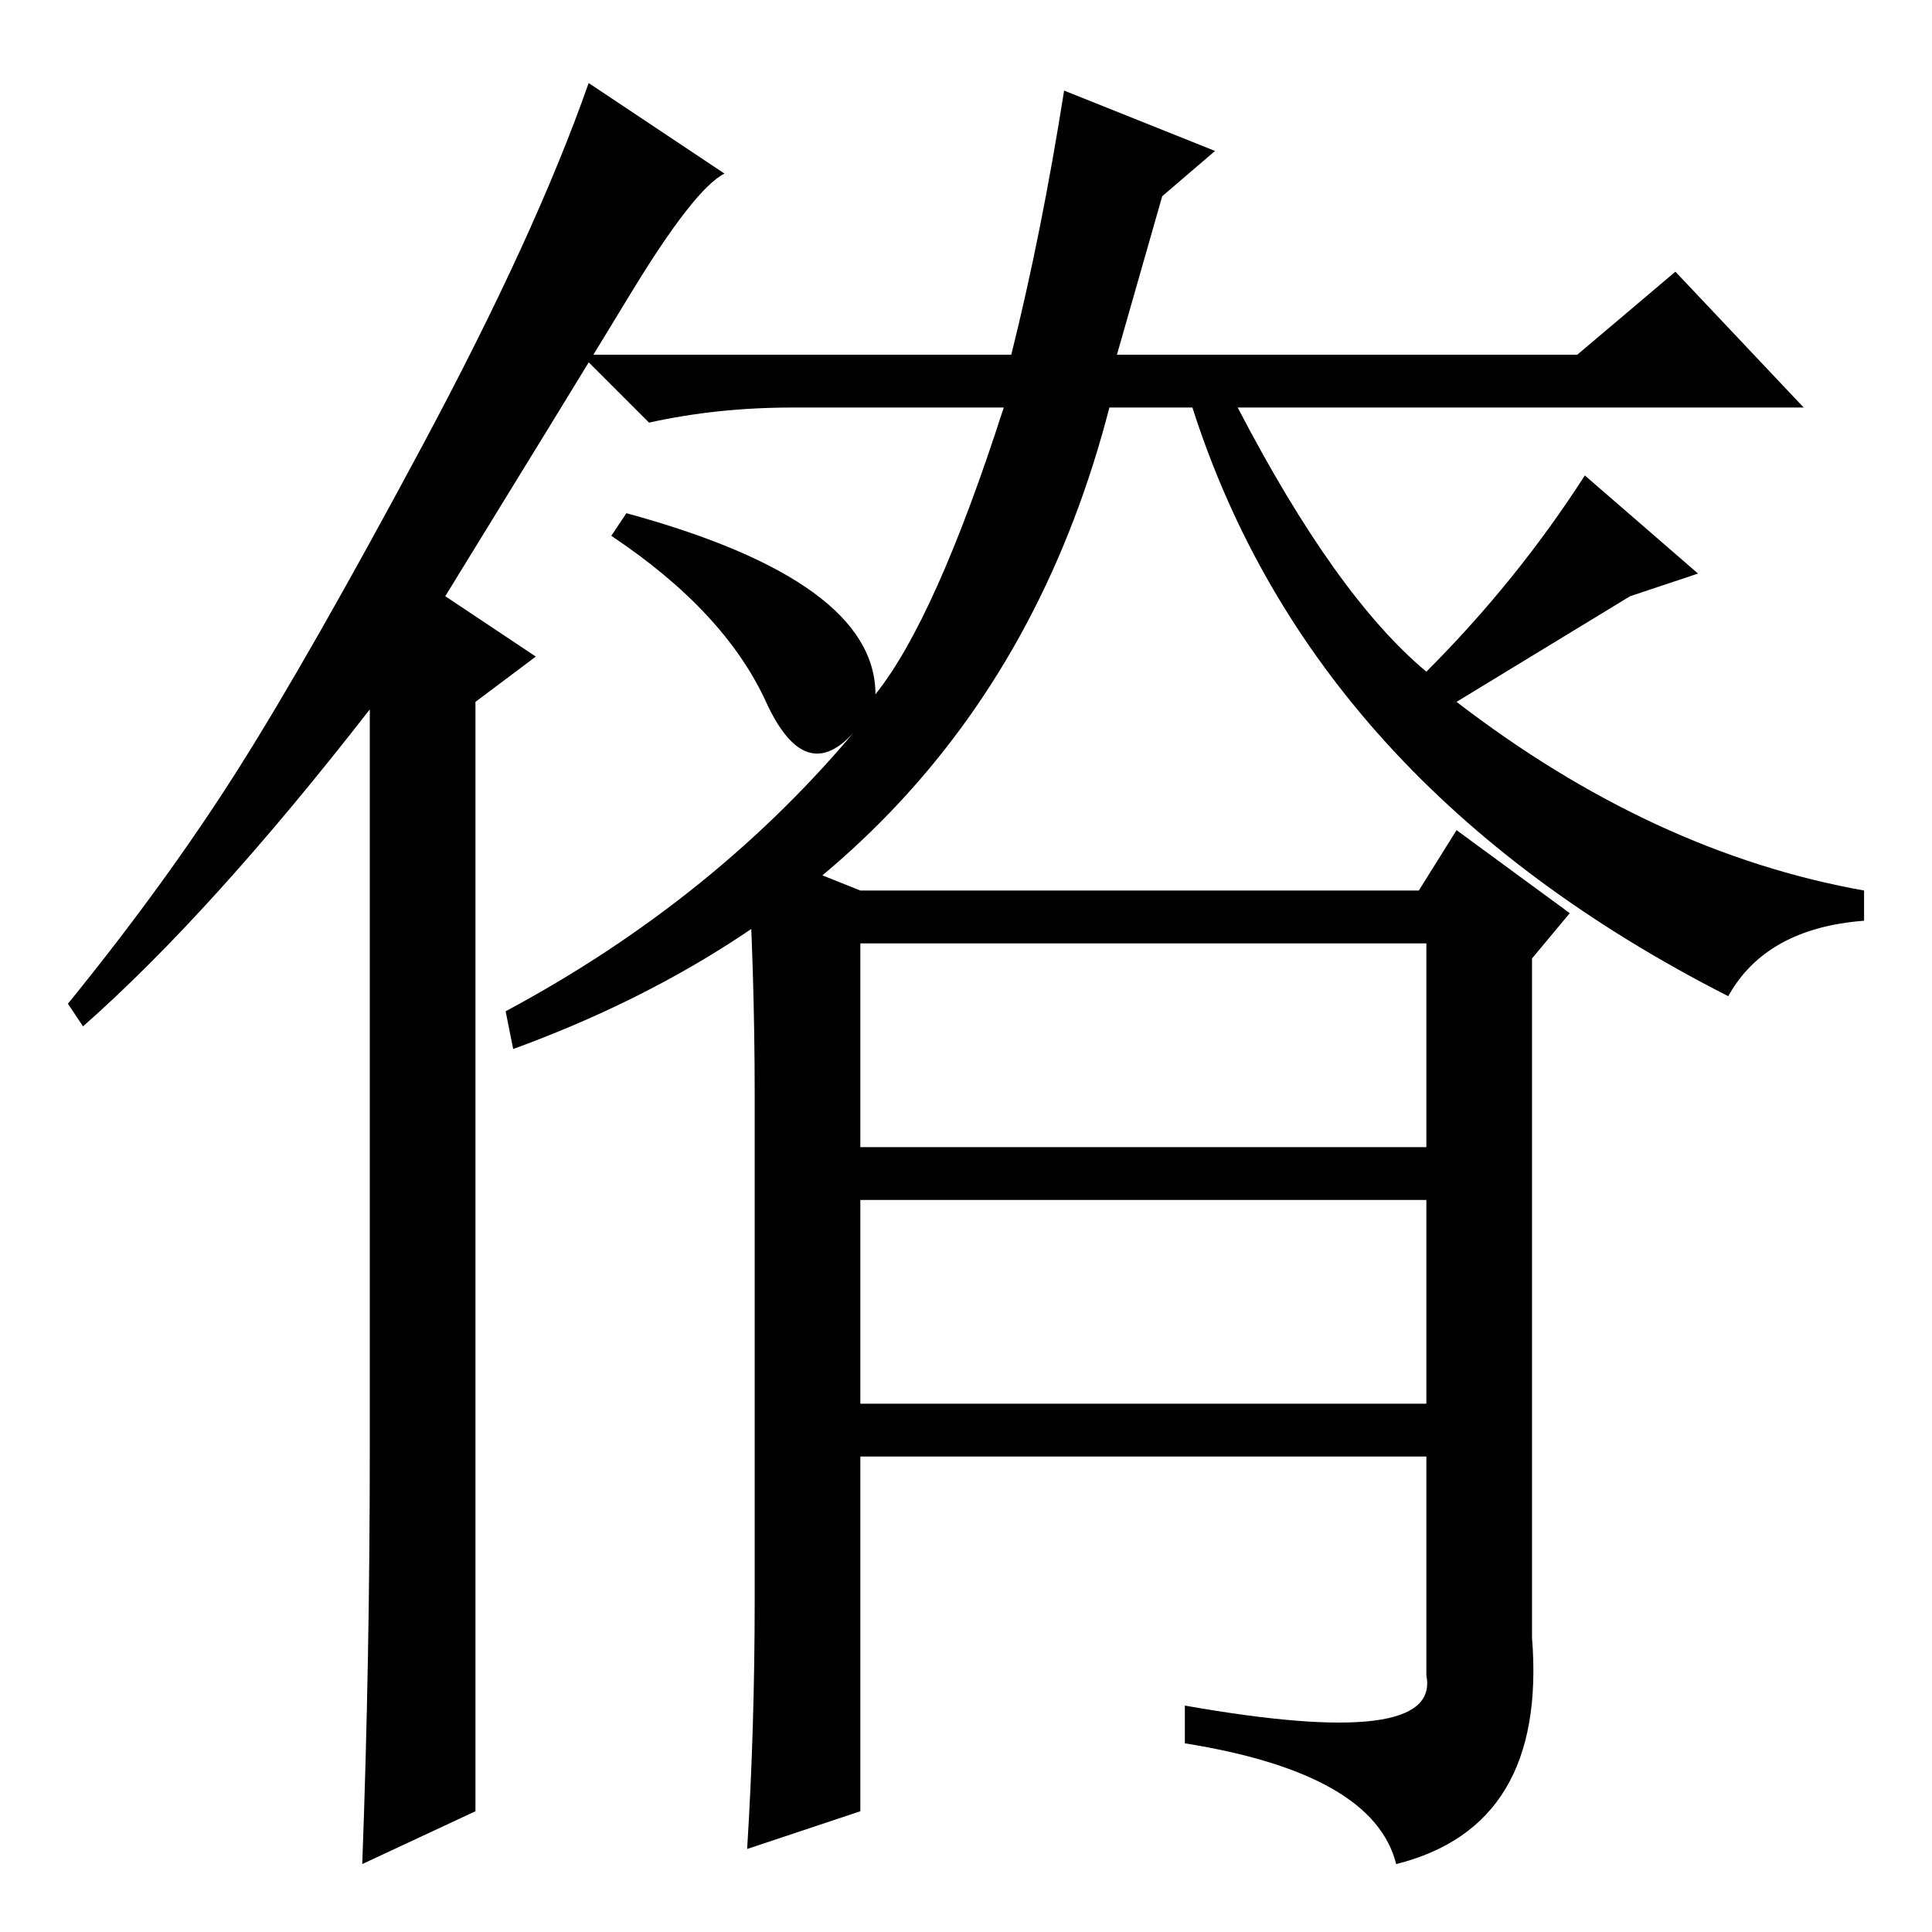 <?xml version="1.0" standalone="no"?>
<!DOCTYPE svg PUBLIC "-//W3C//DTD SVG 1.1//EN" "http://www.w3.org/Graphics/SVG/1.1/DTD/svg11.dtd" >
<svg xmlns="http://www.w3.org/2000/svg" xmlns:xlink="http://www.w3.org/1999/xlink" version="1.1" viewBox="0 -36 256 256">
  <g transform="matrix(1 0 0 -1 0 220)">
   <path fill="currentColor"
d="M49 64v98q-21 -27 -38 -42l-2 3q13 16 22.5 31t24.5 43t22 48l18 -12q-4 -2 -12.5 -16t-24.5 -40l12 -8l-8 -6v-147l-15 -7q1 27 1 55zM105 202q-10 0 -19 -2l-9 9h57q4 16 7 35l20 -8l-7 -6l-6 -21h61l13 11l17 -18h-75q13 -25 25 -35q12 12 21 26l15 -13l-9 -3l-23 -14
q26 -20 54 -25v-4q-13 -1 -18 -10q-55 28 -71 78h-11q-16 -62 -79 -85l-1 5q28 15 47 38q-7 -9 -12.5 3t-20.5 22l2 3q33 -9 33 -24q8 10 17 38h-28zM99 11q1 16 1 33v67q0 16 -1 33l15 -6h74l5 8l15 -11l-5 -6v-90q2 -25 -18 -30q-3 12 -28 16v5q34 -6 32 4v29h-75v-47z
M114 131v-27h75v27h-75zM114 97v-27h75v27h-75z" />
  </g>

</svg>
